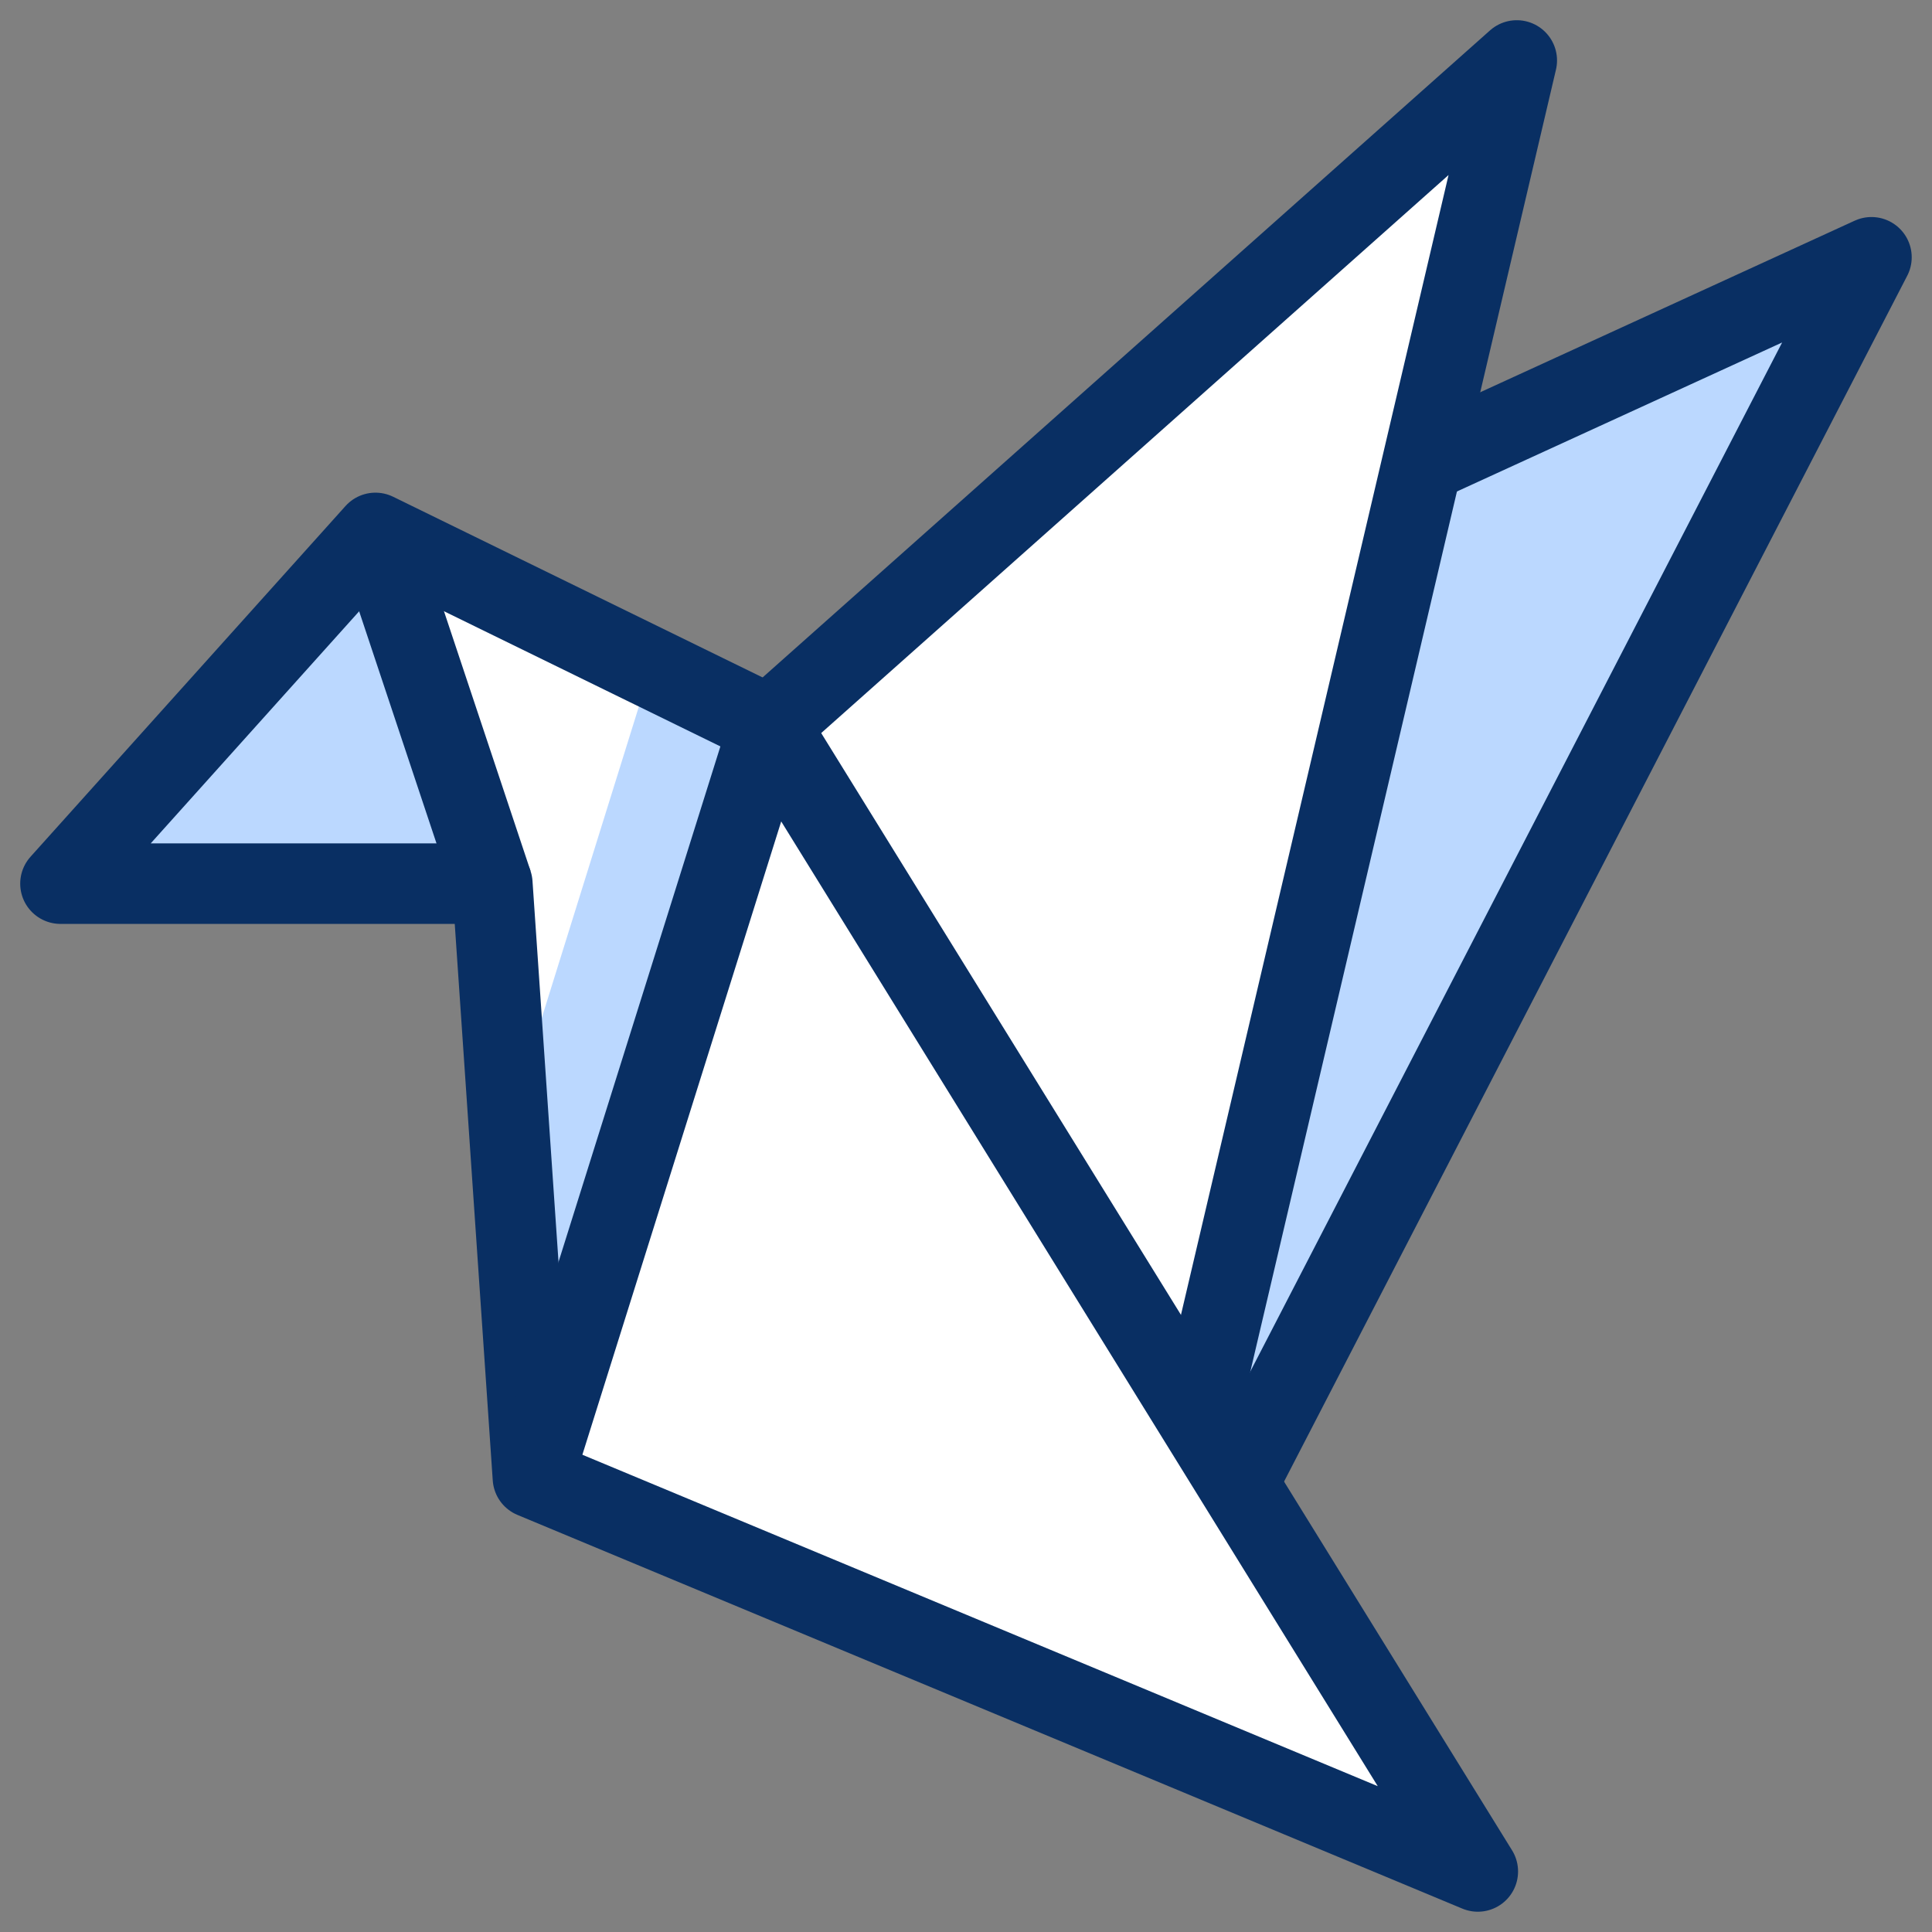 <svg xmlns="http://www.w3.org/2000/svg" fill="none" viewBox="0 0 24 24" id="Origami-Paper-Bird--Streamline-Cyber.svg" height="24" width="24"><rect x="0" y="0" width="24" height="24" fill="#808080" stroke="none"/><desc>Origami Paper Bird Streamline Icon: https://streamlinehq.com</desc><path fill="#ffffff" d="M4.664 6.62 0.751 10.977H6.116l0.504 7.38 11.738 4.891L9.555 9.012l-4.891 -2.392Z" stroke-width="1"></path><path fill="#ffffff" d="M18.842 0.751 9.555 9.012l5.326 8.612L18.842 0.751Z" stroke-width="1"></path><path fill="#bbd8ff" d="m9.555 9.012 -1.468 -0.718 -1.768 5.669 0.301 4.394L9.555 9.012Z" stroke-width="1"></path><path fill="#bbd8ff" d="m4.664 6.62 1.452 4.357H0.751L4.664 6.62Z" stroke-width="1"></path><path fill="#bbd8ff" d="m15.377 18.428 7.872 -15.232 -5.581 2.557 -2.787 11.871 0.496 0.804Z" stroke-width="1"></path><path stroke="#092f63" stroke-linejoin="round" stroke-miterlimit="10" d="m9.555 9.012 -4.891 -2.392L0.751 10.977H6.116l0.504 7.38 11.738 4.891L9.555 9.012Z" stroke-width="1"></path><path stroke="#092f63" stroke-linejoin="round" stroke-miterlimit="10" d="M9.555 9.012 18.842 0.751 14.881 17.624" stroke-width="1"></path><path stroke="#092f63" stroke-linejoin="round" stroke-miterlimit="10" d="m17.667 5.753 5.581 -2.557 -7.872 15.232" stroke-width="1"></path><path stroke="#092f63" stroke-linejoin="round" stroke-miterlimit="10" d="m4.664 6.62 1.452 4.357" stroke-width="1"></path><path stroke="#092f63" stroke-linejoin="round" stroke-miterlimit="10" d="m6.621 18.356 2.934 -9.345" stroke-width="1"></path></svg>